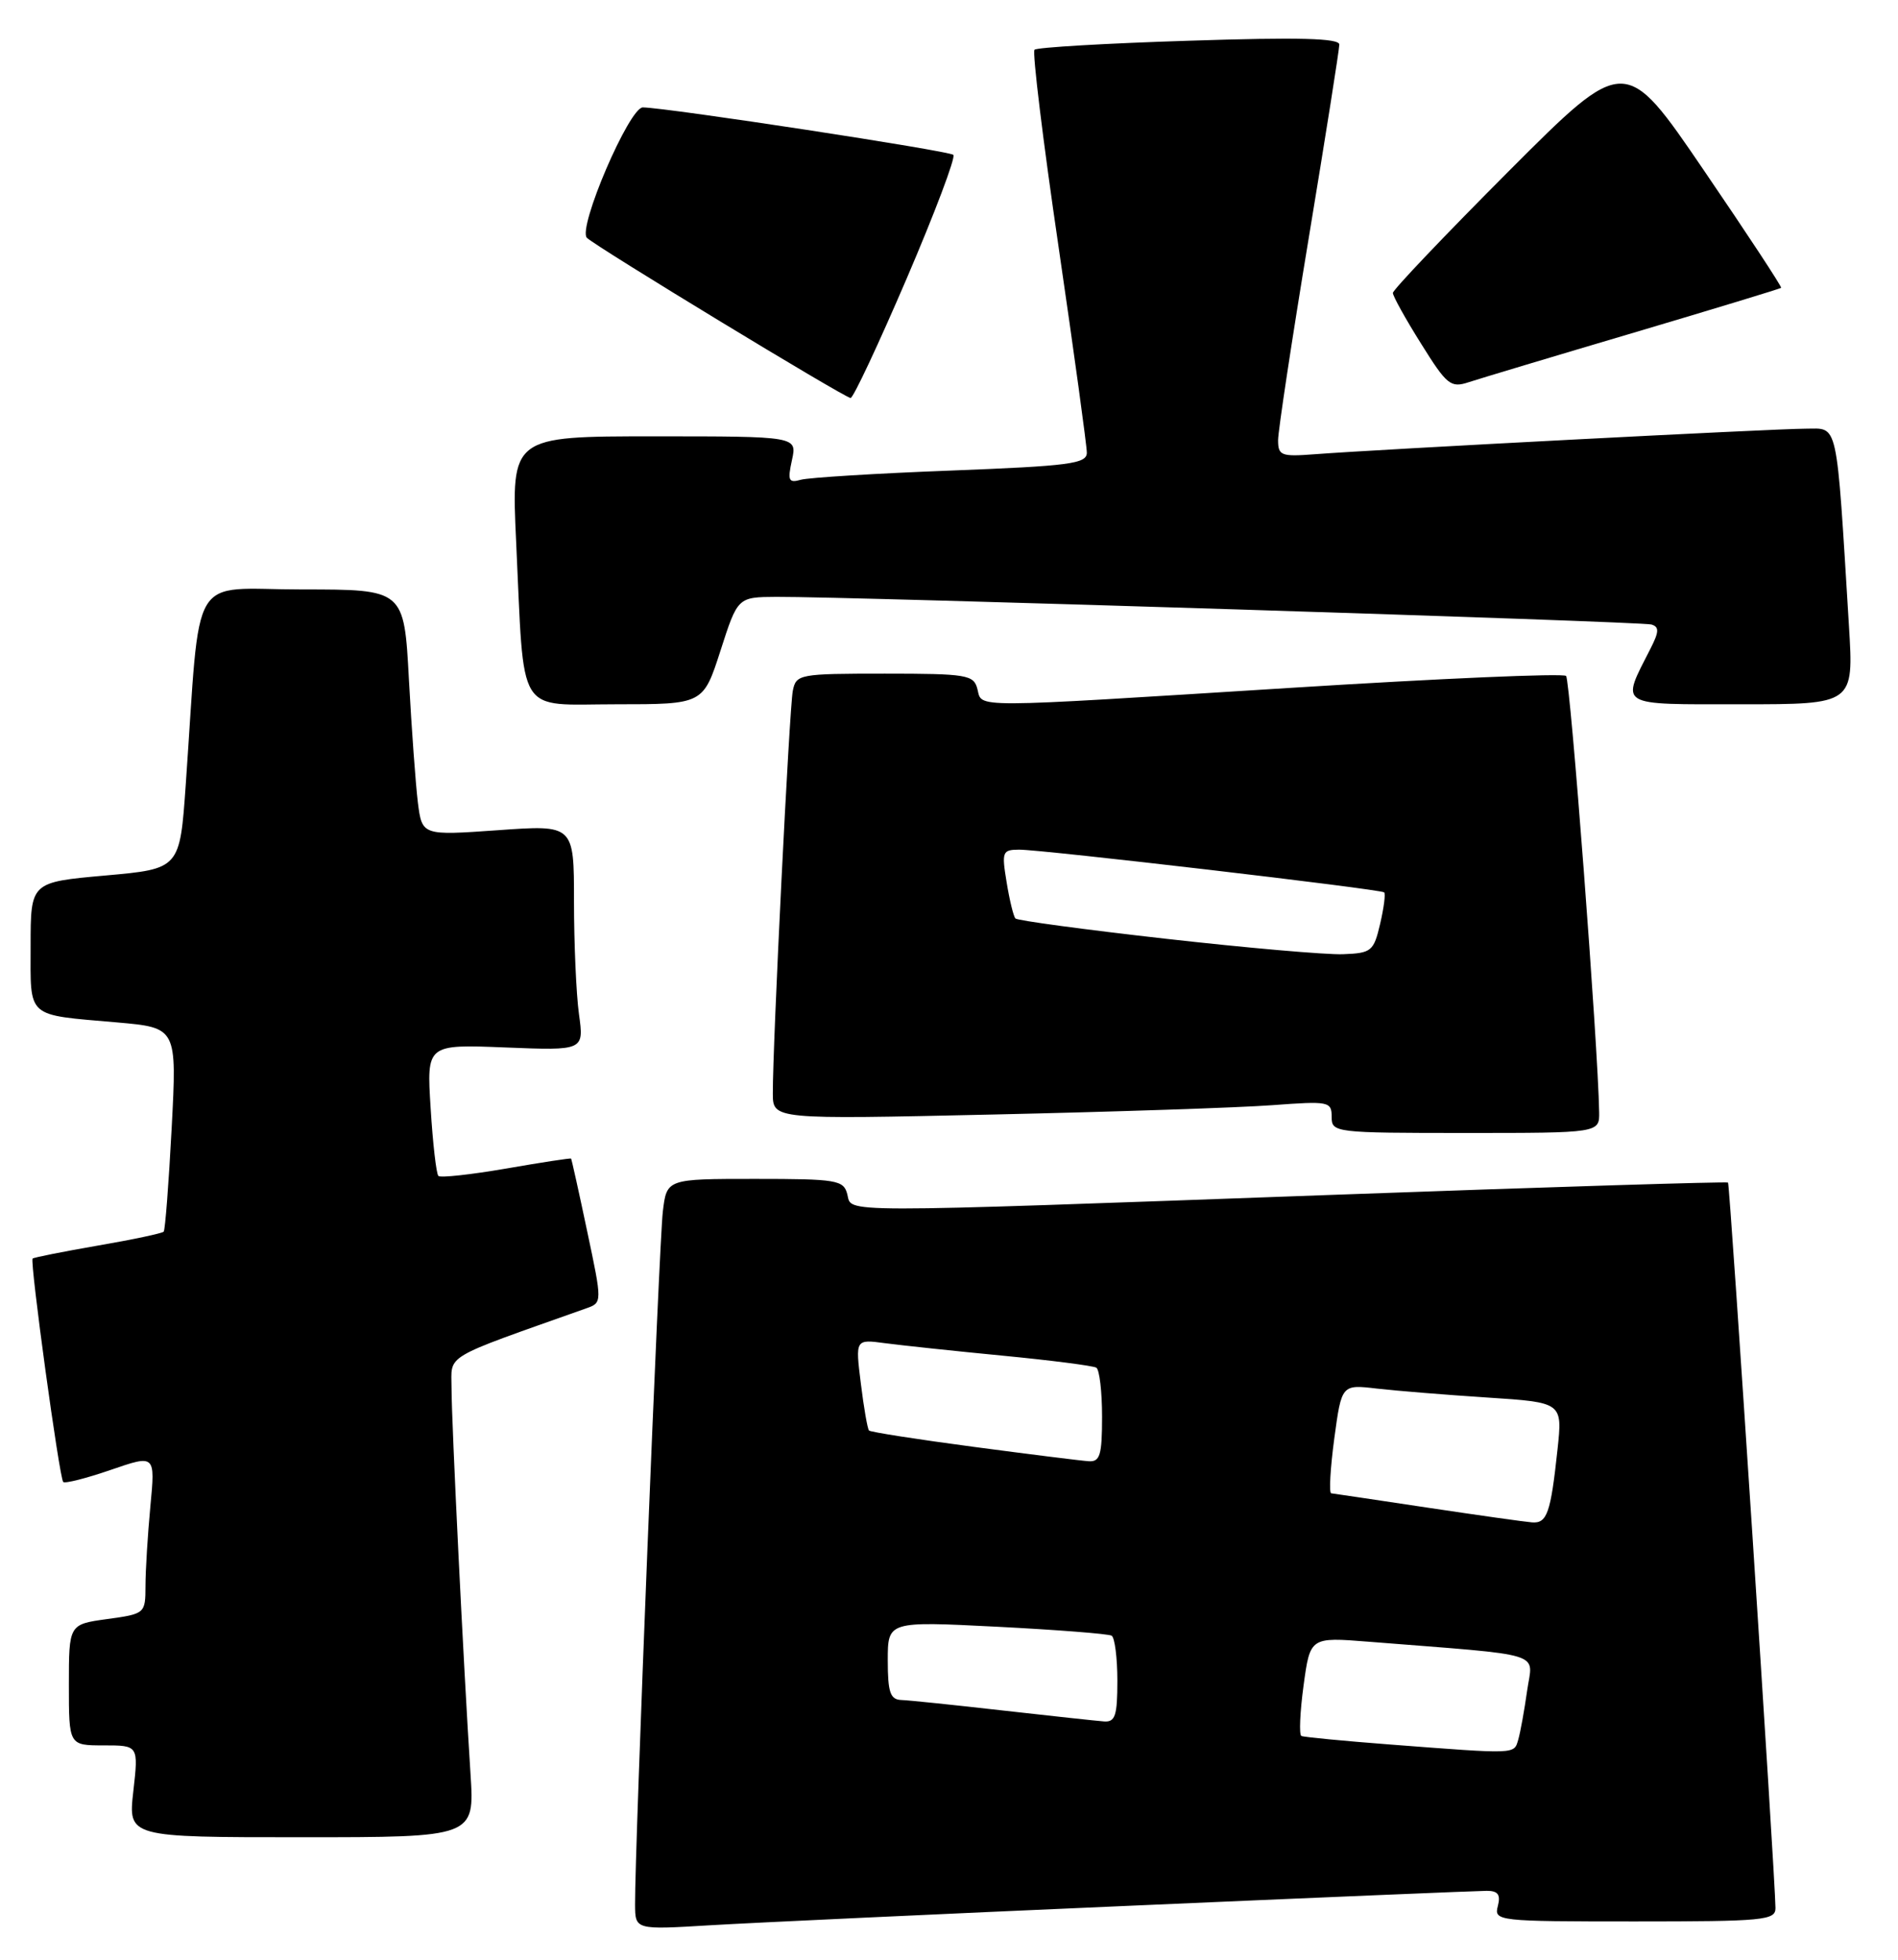 <?xml version="1.0" encoding="UTF-8" standalone="no"?>
<!DOCTYPE svg PUBLIC "-//W3C//DTD SVG 1.1//EN" "http://www.w3.org/Graphics/SVG/1.1/DTD/svg11.dtd" >
<svg xmlns="http://www.w3.org/2000/svg" xmlns:xlink="http://www.w3.org/1999/xlink" version="1.1" viewBox="0 0 248 256">
 <g >
 <path fill="currentColor"
d=" M 147.40 248.96 C 172.10 247.88 193.19 247.00 194.27 247.00 C 195.74 247.00 196.10 247.50 195.71 249.00 C 195.20 250.95 195.68 251.00 213.59 251.00 C 230.46 251.00 232.00 250.85 231.99 249.25 C 231.95 245.04 226.04 154.71 225.79 154.48 C 225.63 154.34 202.55 155.05 174.50 156.07 C 108.10 158.47 111.36 158.47 110.71 156.00 C 110.23 154.15 109.35 154.00 98.65 154.00 C 87.12 154.00 87.12 154.00 86.61 158.25 C 86.12 162.27 82.93 241.79 82.98 248.80 C 83.00 252.09 83.00 252.09 92.75 251.50 C 98.11 251.18 122.71 250.03 147.40 248.96 Z  M 61.48 231.75 C 60.58 217.87 59.00 185.75 59.00 181.35 C 59.00 176.82 57.58 177.66 76.60 170.91 C 78.70 170.17 78.70 170.17 76.72 160.83 C 75.64 155.70 74.69 151.43 74.62 151.35 C 74.56 151.26 70.73 151.85 66.13 152.65 C 61.53 153.44 57.54 153.88 57.28 153.61 C 57.01 153.34 56.55 149.36 56.27 144.77 C 55.74 136.42 55.74 136.42 66.02 136.83 C 76.31 137.24 76.31 137.24 75.65 132.48 C 75.29 129.86 75.00 123.23 75.00 117.73 C 75.00 107.74 75.00 107.74 65.07 108.45 C 55.15 109.15 55.15 109.15 54.60 104.83 C 54.31 102.45 53.78 95.21 53.43 88.75 C 52.80 77.00 52.80 77.00 39.49 77.00 C 24.48 77.00 26.28 73.98 24.27 102.50 C 23.50 113.50 23.50 113.50 13.75 114.37 C 4.00 115.24 4.00 115.24 4.00 123.55 C 4.00 133.13 3.30 132.51 15.31 133.56 C 23.12 134.25 23.12 134.25 22.43 147.37 C 22.05 154.59 21.58 160.68 21.39 160.89 C 21.20 161.11 17.33 161.93 12.79 162.71 C 8.24 163.50 4.41 164.26 4.26 164.41 C 3.88 164.78 7.76 193.09 8.26 193.59 C 8.49 193.82 11.29 193.11 14.48 192.01 C 20.29 190.01 20.29 190.01 19.65 196.75 C 19.30 200.46 19.01 205.15 19.01 207.16 C 19.00 210.78 18.96 210.82 14.00 211.50 C 9.00 212.19 9.00 212.19 9.00 220.09 C 9.00 228.00 9.00 228.00 13.55 228.00 C 18.10 228.00 18.10 228.00 17.42 234.00 C 16.74 240.00 16.74 240.00 39.38 240.00 C 62.01 240.00 62.01 240.00 61.48 231.75 Z  M 208.95 145.25 C 208.81 136.59 205.18 88.85 204.63 88.30 C 204.27 87.93 188.11 88.63 168.73 89.85 C 126.11 92.52 128.37 92.51 127.71 90.00 C 127.23 88.15 126.35 88.00 115.61 88.00 C 104.41 88.00 104.02 88.07 103.59 90.25 C 103.14 92.52 100.95 136.64 100.98 142.86 C 101.00 146.23 101.00 146.23 129.75 145.59 C 145.56 145.24 161.99 144.69 166.25 144.37 C 173.64 143.82 174.00 143.89 174.00 145.90 C 174.00 147.95 174.38 148.00 191.50 148.00 C 209.00 148.00 209.00 148.00 208.95 145.25 Z  M 94.14 85.00 C 96.39 78.00 96.39 78.00 101.45 77.97 C 110.79 77.92 214.49 81.19 215.78 81.58 C 216.81 81.89 216.79 82.52 215.66 84.73 C 211.77 92.38 211.16 92.00 227.54 92.00 C 242.22 92.00 242.22 92.00 241.59 81.75 C 239.91 54.41 240.25 56.00 235.92 56.00 C 231.90 56.00 180.06 58.70 171.75 59.34 C 167.41 59.67 167.00 59.52 167.00 57.50 C 167.00 56.29 168.80 44.42 171.00 31.12 C 173.20 17.83 175.00 6.44 175.00 5.82 C 175.00 4.99 169.70 4.85 155.36 5.32 C 144.56 5.66 135.47 6.19 135.17 6.50 C 134.87 6.80 136.28 18.40 138.32 32.27 C 140.35 46.15 142.01 58.24 142.01 59.14 C 142.00 60.58 139.77 60.87 124.25 61.47 C 114.49 61.84 105.67 62.39 104.65 62.67 C 103.04 63.13 102.89 62.79 103.48 60.10 C 104.16 57.00 104.16 57.00 85.48 57.00 C 66.80 57.00 66.80 57.00 67.44 70.75 C 68.54 93.99 67.31 92.00 80.53 92.00 C 91.88 92.00 91.88 92.00 94.14 85.00 Z  M 118.46 36.41 C 122.14 27.83 124.89 20.55 124.57 20.23 C 124.03 19.70 87.40 14.10 84.00 14.03 C 82.23 13.99 75.43 29.84 76.69 31.07 C 77.88 32.24 110.39 51.98 111.14 51.99 C 111.49 52.00 114.78 44.98 118.46 36.41 Z  M 213.50 43.45 C 223.95 40.35 232.60 37.72 232.73 37.60 C 232.85 37.48 228.32 30.58 222.64 22.26 C 212.34 7.14 212.34 7.14 197.17 22.33 C 188.83 30.69 182.00 37.86 182.00 38.27 C 182.00 38.68 183.65 41.66 185.68 44.89 C 189.06 50.31 189.55 50.71 191.93 49.92 C 193.34 49.46 203.05 46.54 213.50 43.45 Z  M 181.56 227.88 C 175.55 227.42 170.36 226.92 170.04 226.77 C 169.73 226.62 169.86 223.65 170.33 220.17 C 171.19 213.85 171.19 213.85 178.85 214.46 C 202.38 216.33 200.27 215.68 199.54 220.86 C 199.18 223.41 198.66 226.29 198.38 227.25 C 197.81 229.18 198.29 229.16 181.56 227.88 Z  M 131.00 223.44 C 124.67 222.72 118.71 222.10 117.75 222.07 C 116.32 222.01 116.00 221.06 116.00 216.89 C 116.00 211.78 116.00 211.78 130.25 212.50 C 138.09 212.90 144.84 213.43 145.25 213.67 C 145.66 213.92 146.00 216.57 146.00 219.56 C 146.00 224.12 145.72 224.98 144.25 224.87 C 143.29 224.80 137.32 224.15 131.00 223.44 Z  M 186.50 196.94 C 179.90 195.95 174.25 195.10 173.94 195.07 C 173.64 195.03 173.82 191.82 174.34 187.93 C 175.30 180.85 175.30 180.85 179.90 181.39 C 182.43 181.68 188.93 182.21 194.34 182.56 C 204.17 183.20 204.17 183.20 203.51 189.35 C 202.62 197.66 202.15 199.02 200.18 198.87 C 199.26 198.80 193.10 197.93 186.50 196.94 Z  M 127.20 189.00 C 119.88 188.03 113.74 187.07 113.55 186.87 C 113.35 186.66 112.87 183.90 112.48 180.72 C 111.76 174.94 111.76 174.94 115.63 175.46 C 117.76 175.74 124.67 176.48 131.00 177.09 C 137.32 177.70 142.84 178.41 143.25 178.66 C 143.66 178.91 144.00 181.79 144.00 185.06 C 144.00 190.10 143.73 190.98 142.25 190.88 C 141.29 190.82 134.51 189.97 127.20 189.00 Z  M 152.32 122.63 C 141.76 121.44 132.93 120.25 132.68 119.98 C 132.43 119.72 131.91 117.59 131.53 115.25 C 130.87 111.26 130.97 111.00 133.16 110.99 C 136.19 110.98 180.39 116.15 180.86 116.57 C 181.06 116.75 180.82 118.60 180.33 120.70 C 179.49 124.27 179.20 124.51 175.47 124.65 C 173.29 124.73 162.87 123.82 152.32 122.63 Z "/>
</g>
</svg>